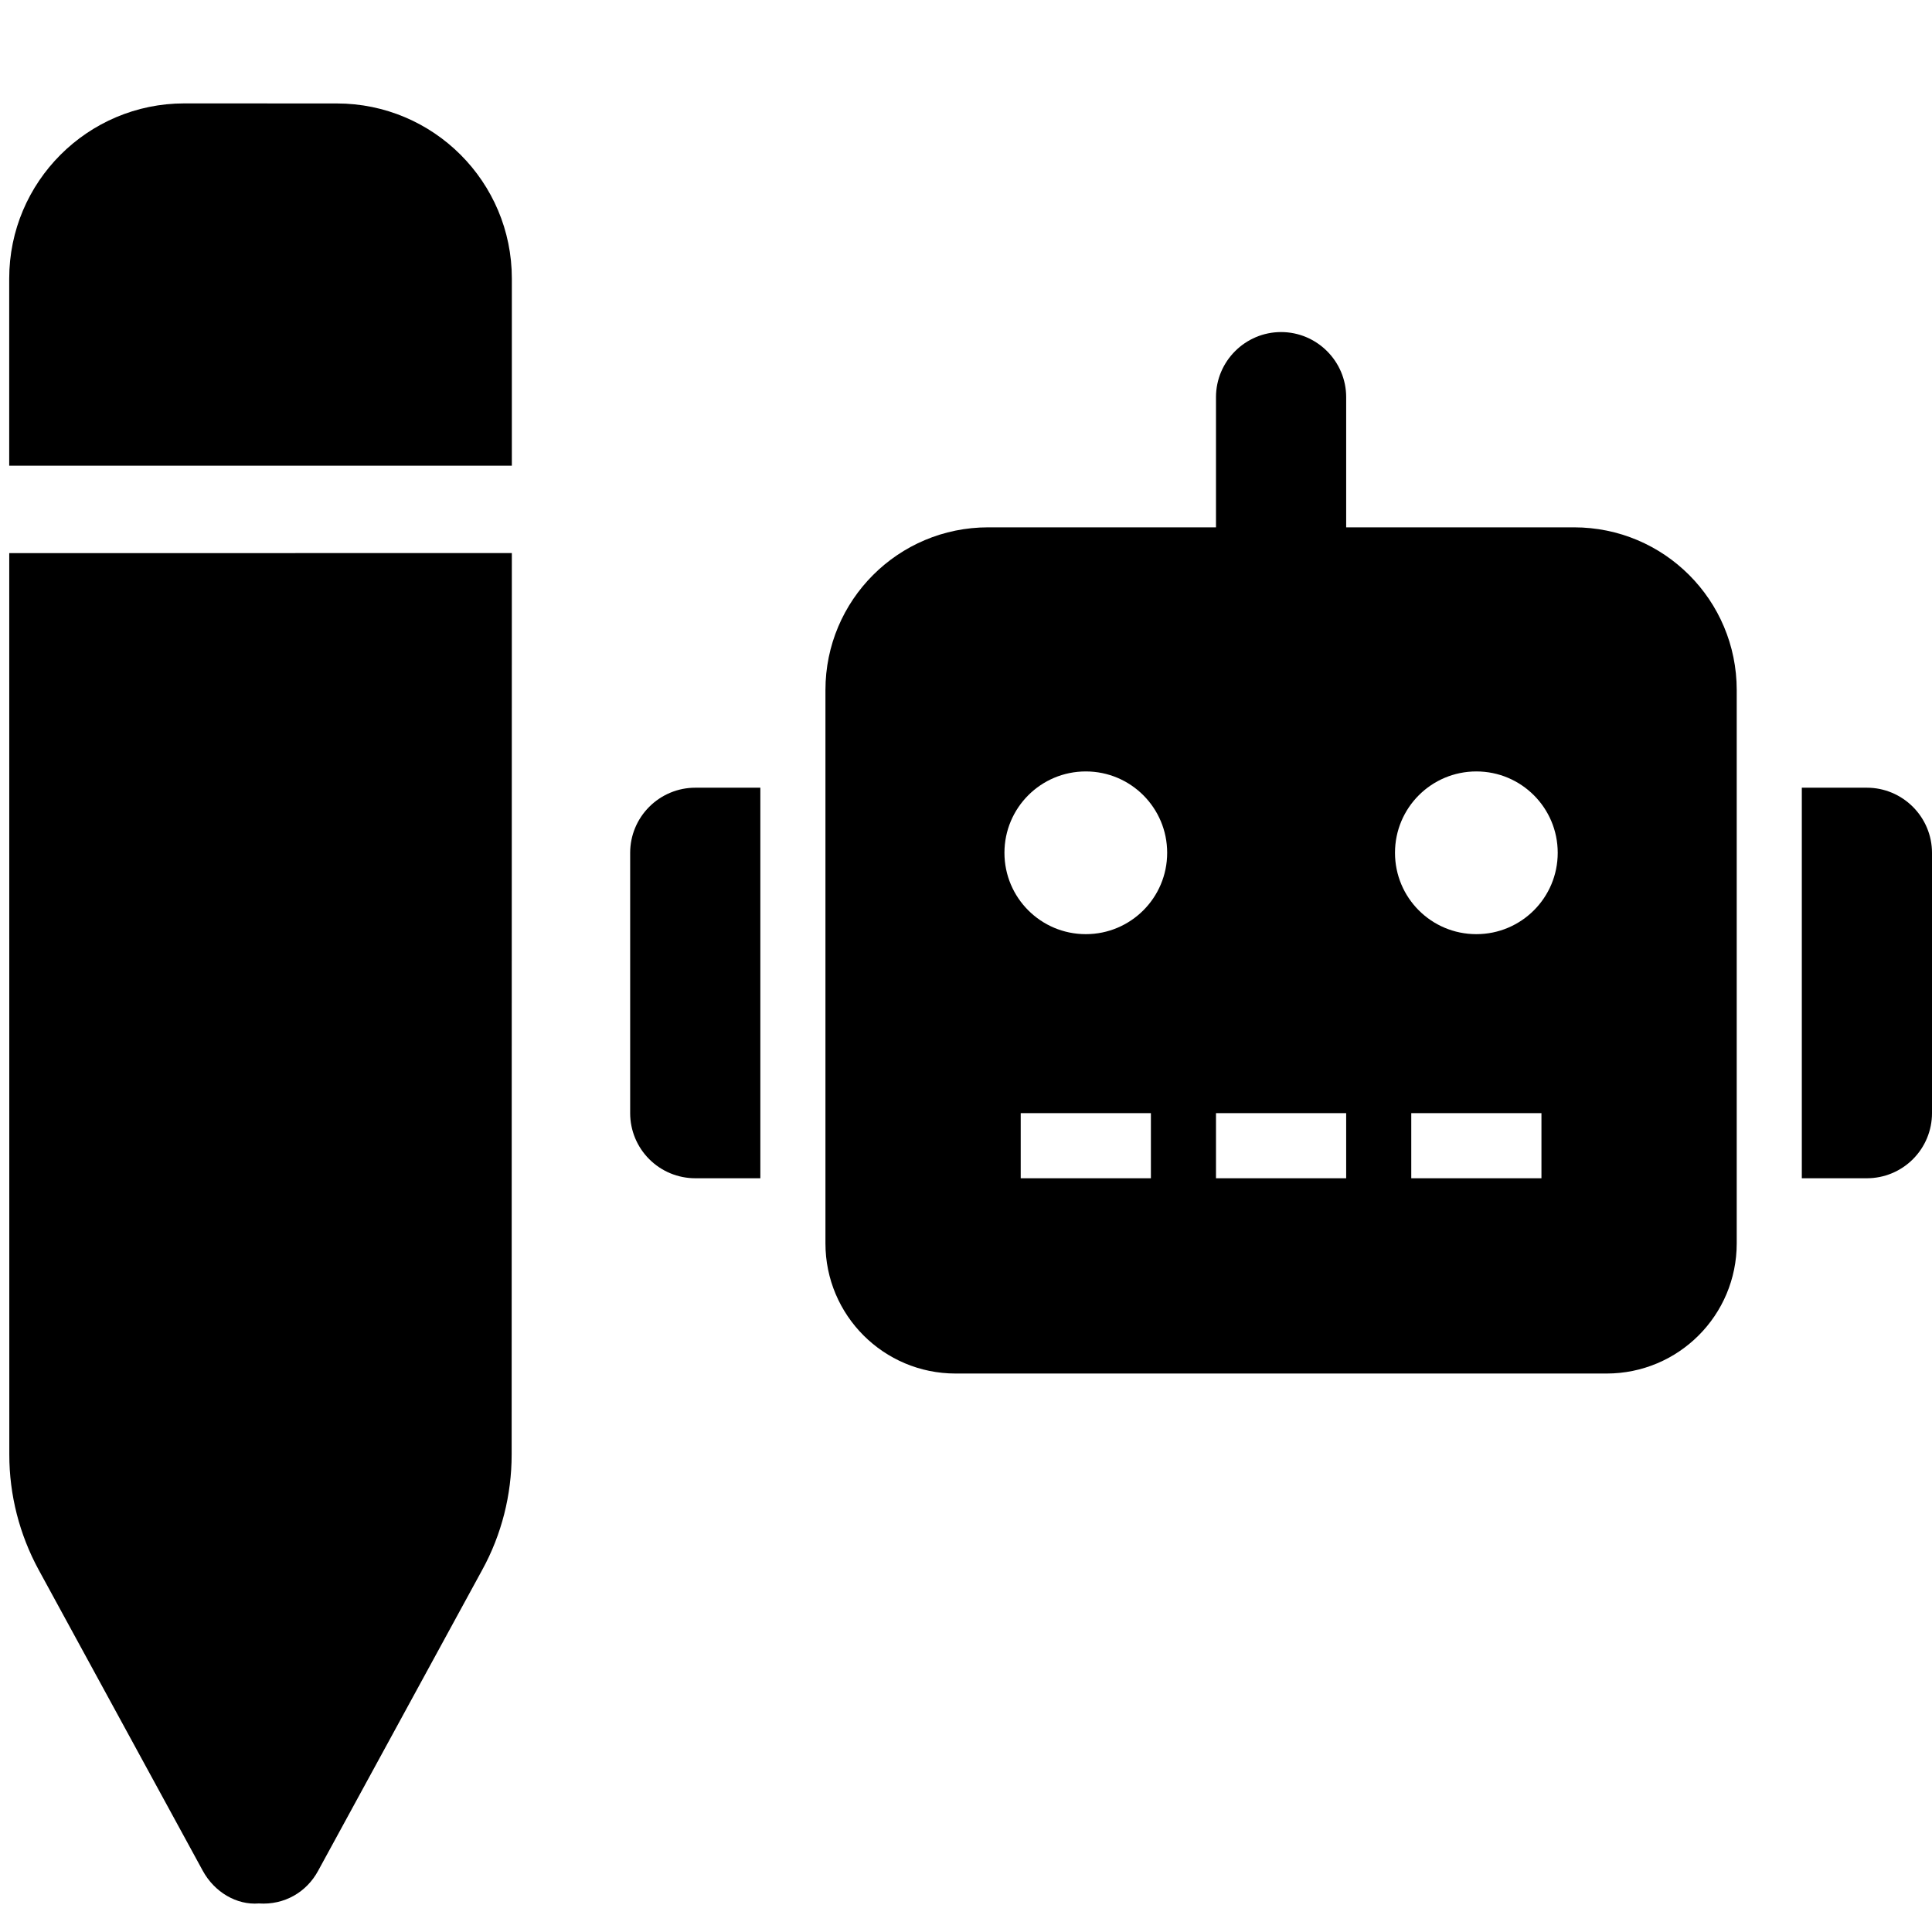 <svg width="512" height="512" viewBox="0 0 512 512" fill="none" xmlns="http://www.w3.org/2000/svg">
<g clip-path="url(#clip0_310_28)">
<path d="M2.44 73.821C2.441 48.204 23.243 27.402 48.86 27.401L89.25 27.416C114.863 27.411 135.644 48.192 135.644 73.811L135.644 123.407L2.44 123.418L2.44 73.821ZM135.644 146.566L135.593 385.481C135.593 396.138 132.929 406.693 127.805 416.018L84.29 495.808C81.257 501.403 75.411 504.893 68.591 504.437C62.694 504.903 56.842 501.43 53.756 495.805L10.254 416.033C5.161 406.678 2.461 396.159 2.466 385.497L2.45 146.587L135.644 146.566Z" fill="black"/>
<path d="M172.054 213.817C168.819 217.052 167 221.418 167 226V295C167 299.582 168.819 303.959 172.054 307.194C175.288 310.428 179.668 312.25 184.25 312.25H201.5V208.75H184.25C179.668 208.75 175.291 210.583 172.054 213.817ZM417.125 139.75H356.75V105.25C356.75 95.752 348.998 88 339.5 88C330.002 88 322.25 95.752 322.25 105.25V139.75H261.875C238.048 139.75 218.75 159.048 218.75 182.875V329.5C218.75 348.572 234.178 364 253.25 364H425.75C444.822 364 460.25 348.572 460.25 329.5V182.875C460.25 159.048 441.005 139.75 417.125 139.75ZM305 312.25H270.5V295H305V312.25ZM287.75 247.562C275.837 247.562 266.188 237.913 266.188 226C266.188 214.087 275.837 204.438 287.75 204.438C299.663 204.438 309.312 214.087 309.312 226C309.312 237.913 299.663 247.562 287.75 247.562ZM356.75 312.25H322.25V295H356.75V312.25ZM408.5 312.25H374V295H408.5V312.25ZM391.25 247.562C379.326 247.562 369.688 237.924 369.688 226C369.688 214.076 379.337 204.438 391.25 204.438C403.163 204.438 412.812 214.087 412.812 226C412.812 237.913 403.163 247.562 391.25 247.562ZM506.933 213.817C503.698 210.583 499.332 208.75 494.75 208.75H477.5V312.25H494.75C499.332 312.25 503.709 310.431 506.944 307.196C510.178 303.962 512 299.582 512 295V226C512 221.418 510.167 217.052 506.933 213.817Z" fill="black"/>
</g>
<defs>
<clipPath id="clip0_310_28">
<rect width="512" height="512" fill="white"/>
</clipPath>
</defs>
</svg>
